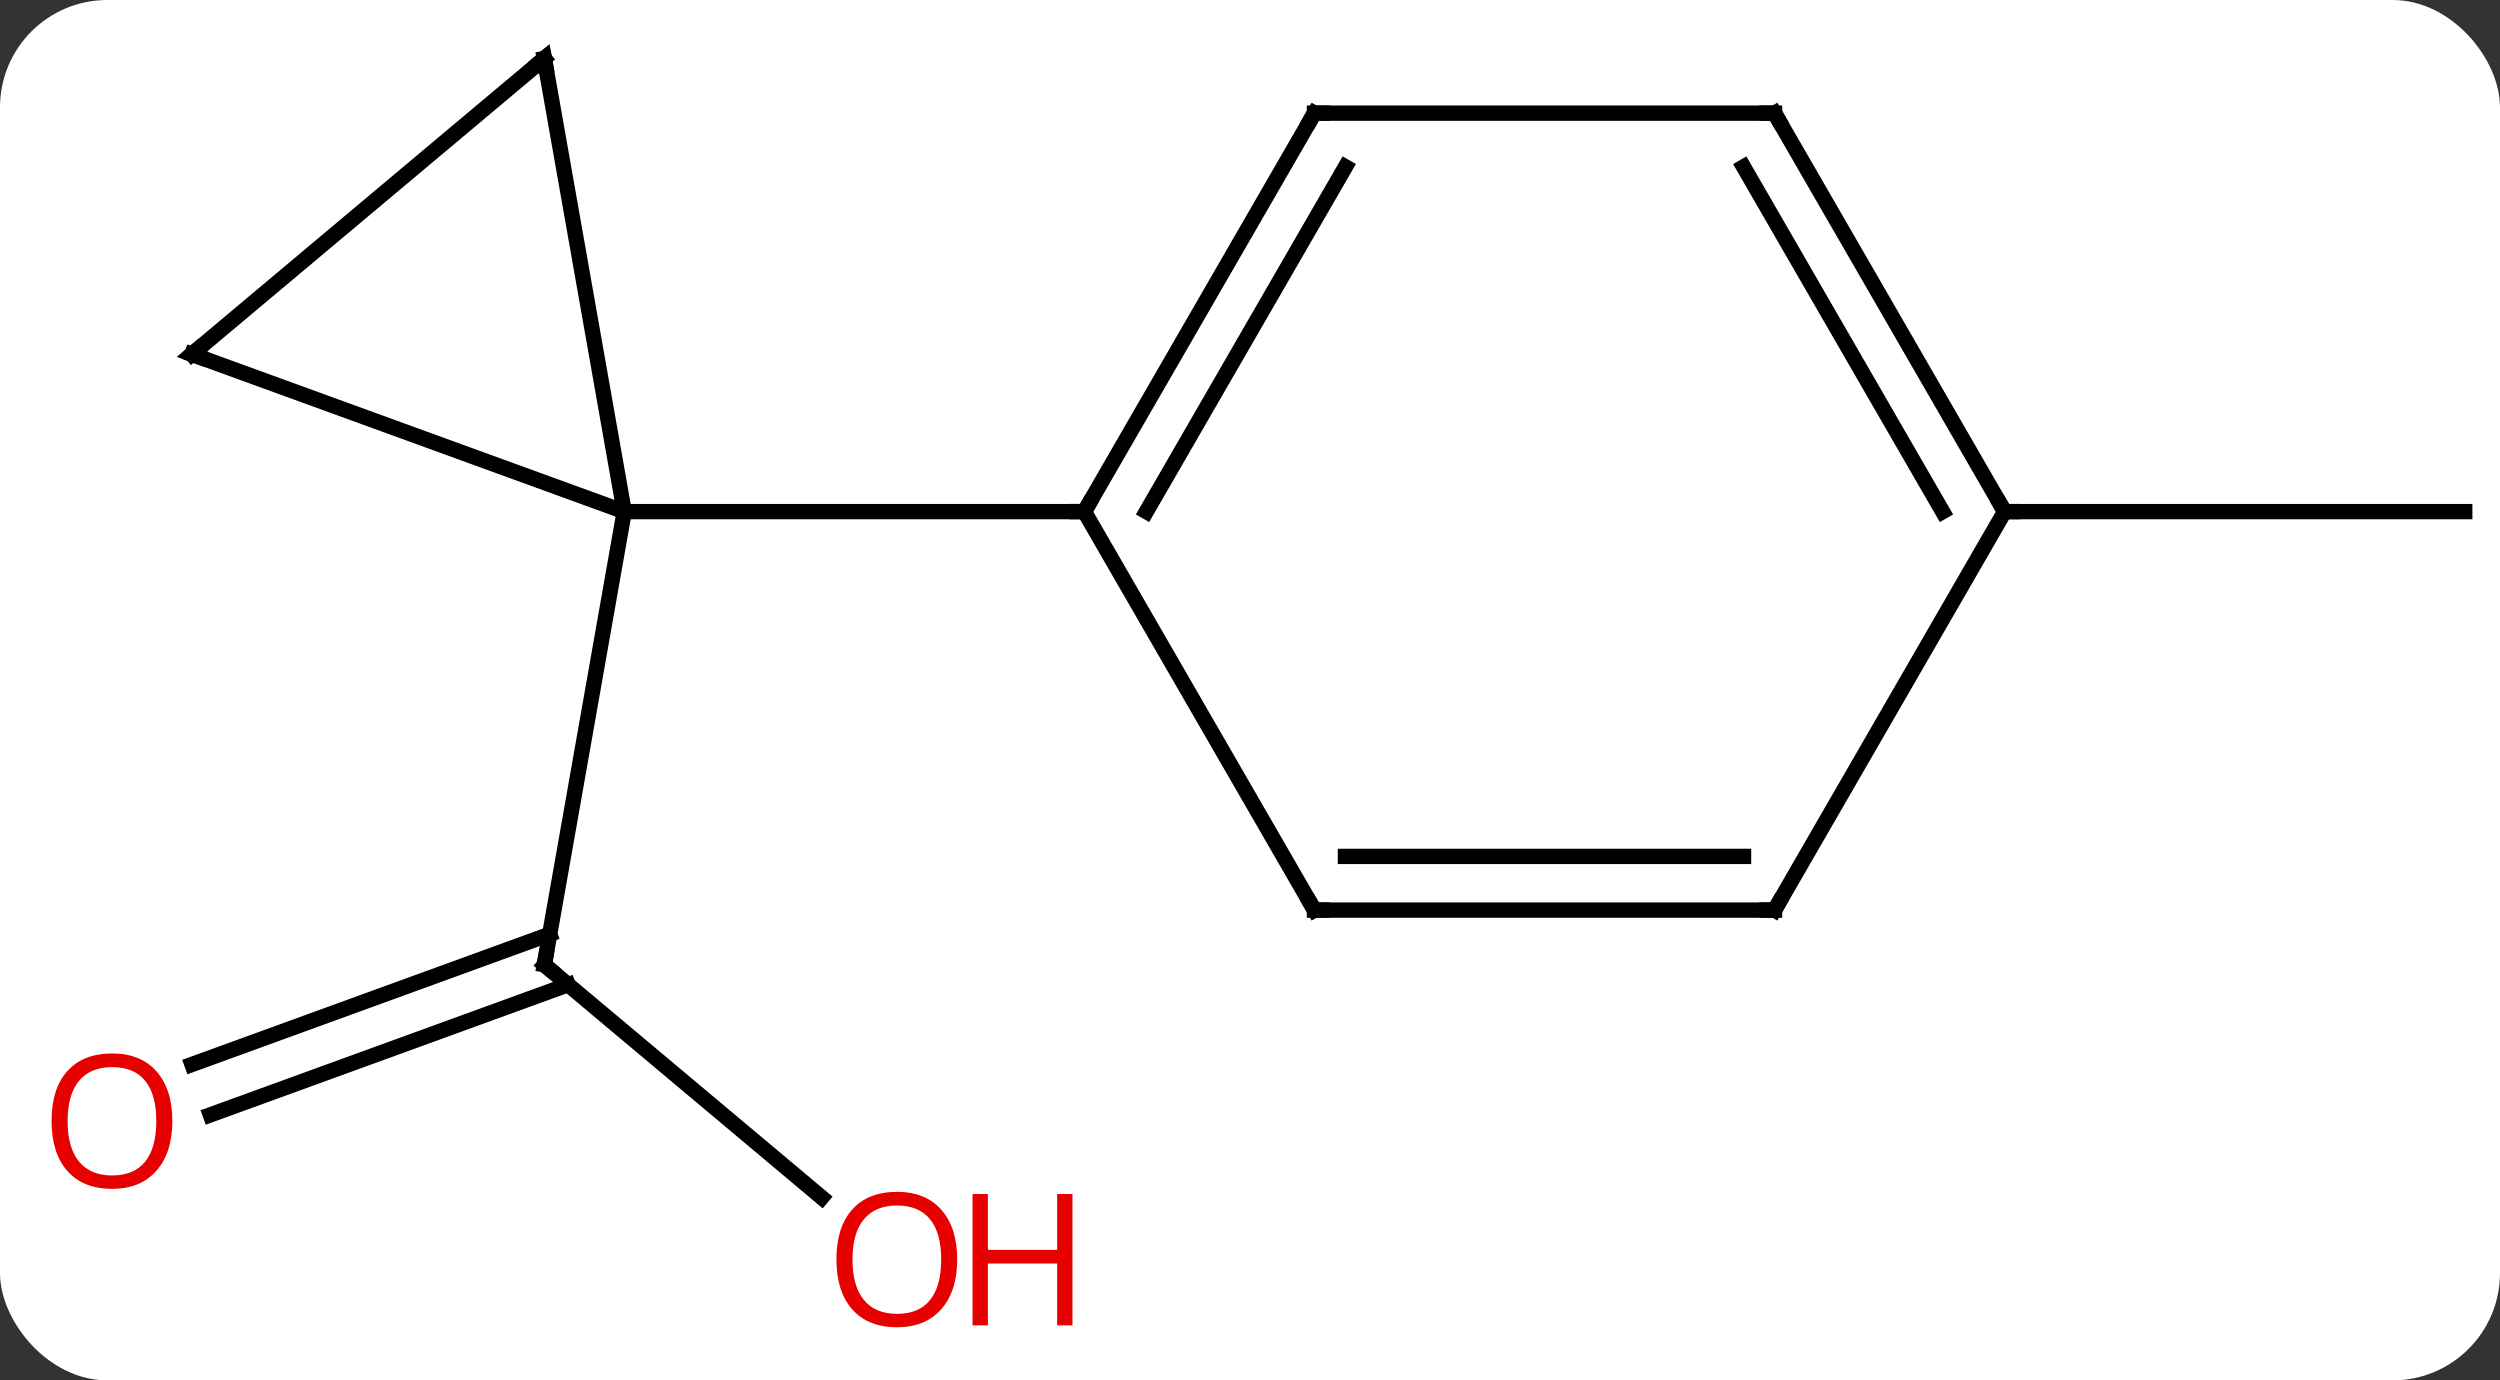 <svg width="163" viewBox="0 0 163 90" style="fill-opacity:1; color-rendering:auto; color-interpolation:auto; text-rendering:auto; stroke:black; stroke-linecap:square; stroke-miterlimit:10; shape-rendering:auto; stroke-opacity:1; fill:black; stroke-dasharray:none; font-weight:normal; stroke-width:1; font-family:'Open Sans'; font-style:normal; stroke-linejoin:miter; font-size:12; stroke-dashoffset:0; image-rendering:auto;" height="90" class="cas-substance-image" xmlns:xlink="http://www.w3.org/1999/xlink" xmlns="http://www.w3.org/2000/svg"><rect x="0" y="0" width="163" height="90" fill="#333333" stroke="none"/><svg class="cas-substance-single-component"><rect y="0" x="0" width="163" stroke="none" ry="7" rx="7" height="90" fill="white" class="cas-substance-group"/><svg y="0" x="0" width="163" viewBox="0 0 163 90" style="fill:black;" height="90" class="cas-substance-single-component-image"><svg><g><g transform="translate(84,43)" style="text-rendering:geometricPrecision; color-rendering:optimizeQuality; color-interpolation:linearRGB; stroke-linecap:butt; image-rendering:optimizeQuality;"><line y2="35.08" y1="19.902" x2="-30.421" x1="-48.51" style="fill:none;"/><line y2="26.401" y1="17.912" x2="-71.483" x1="-48.159" style="fill:none;"/><line y2="29.689" y1="21.201" x2="-70.286" x1="-46.962" style="fill:none;"/><line y2="-9.642" y1="19.902" x2="-43.299" x1="-48.51" style="fill:none;"/><line y2="-9.642" y1="-9.642" x2="46.701" x1="76.701" style="fill:none;"/><line y2="-19.902" y1="-9.642" x2="-71.49" x1="-43.299" style="fill:none;"/><line y2="-39.186" y1="-9.642" x2="-48.51" x1="-43.299" style="fill:none;"/><line y2="-9.642" y1="-9.642" x2="-13.299" x1="-43.299" style="fill:none;"/><line y2="-39.186" y1="-19.902" x2="-48.51" x1="-71.49" style="fill:none;"/><line y2="-35.622" y1="-9.642" x2="1.701" x1="-13.299" style="fill:none;"/><line y2="-32.122" y1="-9.642" x2="3.722" x1="-9.258" style="fill:none;"/><line y2="16.338" y1="-9.642" x2="1.701" x1="-13.299" style="fill:none;"/><line y2="-35.622" y1="-35.622" x2="31.701" x1="1.701" style="fill:none;"/><line y2="16.338" y1="16.338" x2="31.701" x1="1.701" style="fill:none;"/><line y2="12.838" y1="12.838" x2="29.68" x1="3.722" style="fill:none;"/><line y2="-9.642" y1="-35.622" x2="46.701" x1="31.701" style="fill:none;"/><line y2="-9.642" y1="-32.122" x2="42.66" x1="29.68" style="fill:none;"/><line y2="-9.642" y1="16.338" x2="46.701" x1="31.701" style="fill:none;"/><path style="fill:none; stroke-miterlimit:5;" d="M-48.127 20.223 L-48.51 19.902 L-48.423 19.41"/></g><g transform="translate(84,43)" style="stroke-linecap:butt; fill:rgb(230,0,0); text-rendering:geometricPrecision; color-rendering:optimizeQuality; image-rendering:optimizeQuality; font-family:'Open Sans'; stroke:rgb(230,0,0); color-interpolation:linearRGB; stroke-miterlimit:5;"><path style="stroke:none;" d="M-21.59 39.116 Q-21.59 41.178 -22.629 42.358 Q-23.668 43.538 -25.511 43.538 Q-27.402 43.538 -28.433 42.373 Q-29.465 41.209 -29.465 39.1 Q-29.465 37.006 -28.433 35.858 Q-27.402 34.709 -25.511 34.709 Q-23.652 34.709 -22.621 35.881 Q-21.59 37.053 -21.59 39.116 ZM-28.418 39.116 Q-28.418 40.85 -27.675 41.756 Q-26.933 42.663 -25.511 42.663 Q-24.09 42.663 -23.363 41.764 Q-22.636 40.866 -22.636 39.116 Q-22.636 37.381 -23.363 36.491 Q-24.09 35.6 -25.511 35.6 Q-26.933 35.6 -27.675 36.498 Q-28.418 37.397 -28.418 39.116 Z"/><path style="stroke:none;" d="M-14.074 43.413 L-15.074 43.413 L-15.074 39.381 L-19.59 39.381 L-19.59 43.413 L-20.59 43.413 L-20.59 34.85 L-19.59 34.85 L-19.59 38.491 L-15.074 38.491 L-15.074 34.85 L-14.074 34.85 L-14.074 43.413 Z"/><path style="stroke:none;" d="M-72.763 30.092 Q-72.763 32.154 -73.803 33.334 Q-74.842 34.514 -76.685 34.514 Q-78.576 34.514 -79.607 33.349 Q-80.638 32.185 -80.638 30.076 Q-80.638 27.982 -79.607 26.834 Q-78.576 25.685 -76.685 25.685 Q-74.826 25.685 -73.795 26.857 Q-72.763 28.029 -72.763 30.092 ZM-79.592 30.092 Q-79.592 31.826 -78.849 32.732 Q-78.107 33.639 -76.685 33.639 Q-75.263 33.639 -74.537 32.74 Q-73.81 31.842 -73.81 30.092 Q-73.81 28.357 -74.537 27.467 Q-75.263 26.576 -76.685 26.576 Q-78.107 26.576 -78.849 27.474 Q-79.592 28.373 -79.592 30.092 Z"/><path style="fill:none; stroke:black;" d="M-71.02 -19.731 L-71.49 -19.902 L-71.107 -20.223"/><path style="fill:none; stroke:black;" d="M-48.423 -38.694 L-48.51 -39.186 L-48.893 -38.865"/><path style="fill:none; stroke:black;" d="M-13.049 -10.075 L-13.299 -9.642 L-13.799 -9.642"/><path style="fill:none; stroke:black;" d="M1.451 -35.189 L1.701 -35.622 L2.201 -35.622"/><path style="fill:none; stroke:black;" d="M1.451 15.905 L1.701 16.338 L2.201 16.338"/><path style="fill:none; stroke:black;" d="M31.201 -35.622 L31.701 -35.622 L31.951 -35.189"/><path style="fill:none; stroke:black;" d="M31.201 16.338 L31.701 16.338 L31.951 15.905"/><path style="fill:none; stroke:black;" d="M46.451 -10.075 L46.701 -9.642 L47.201 -9.642"/></g></g></svg></svg></svg></svg>